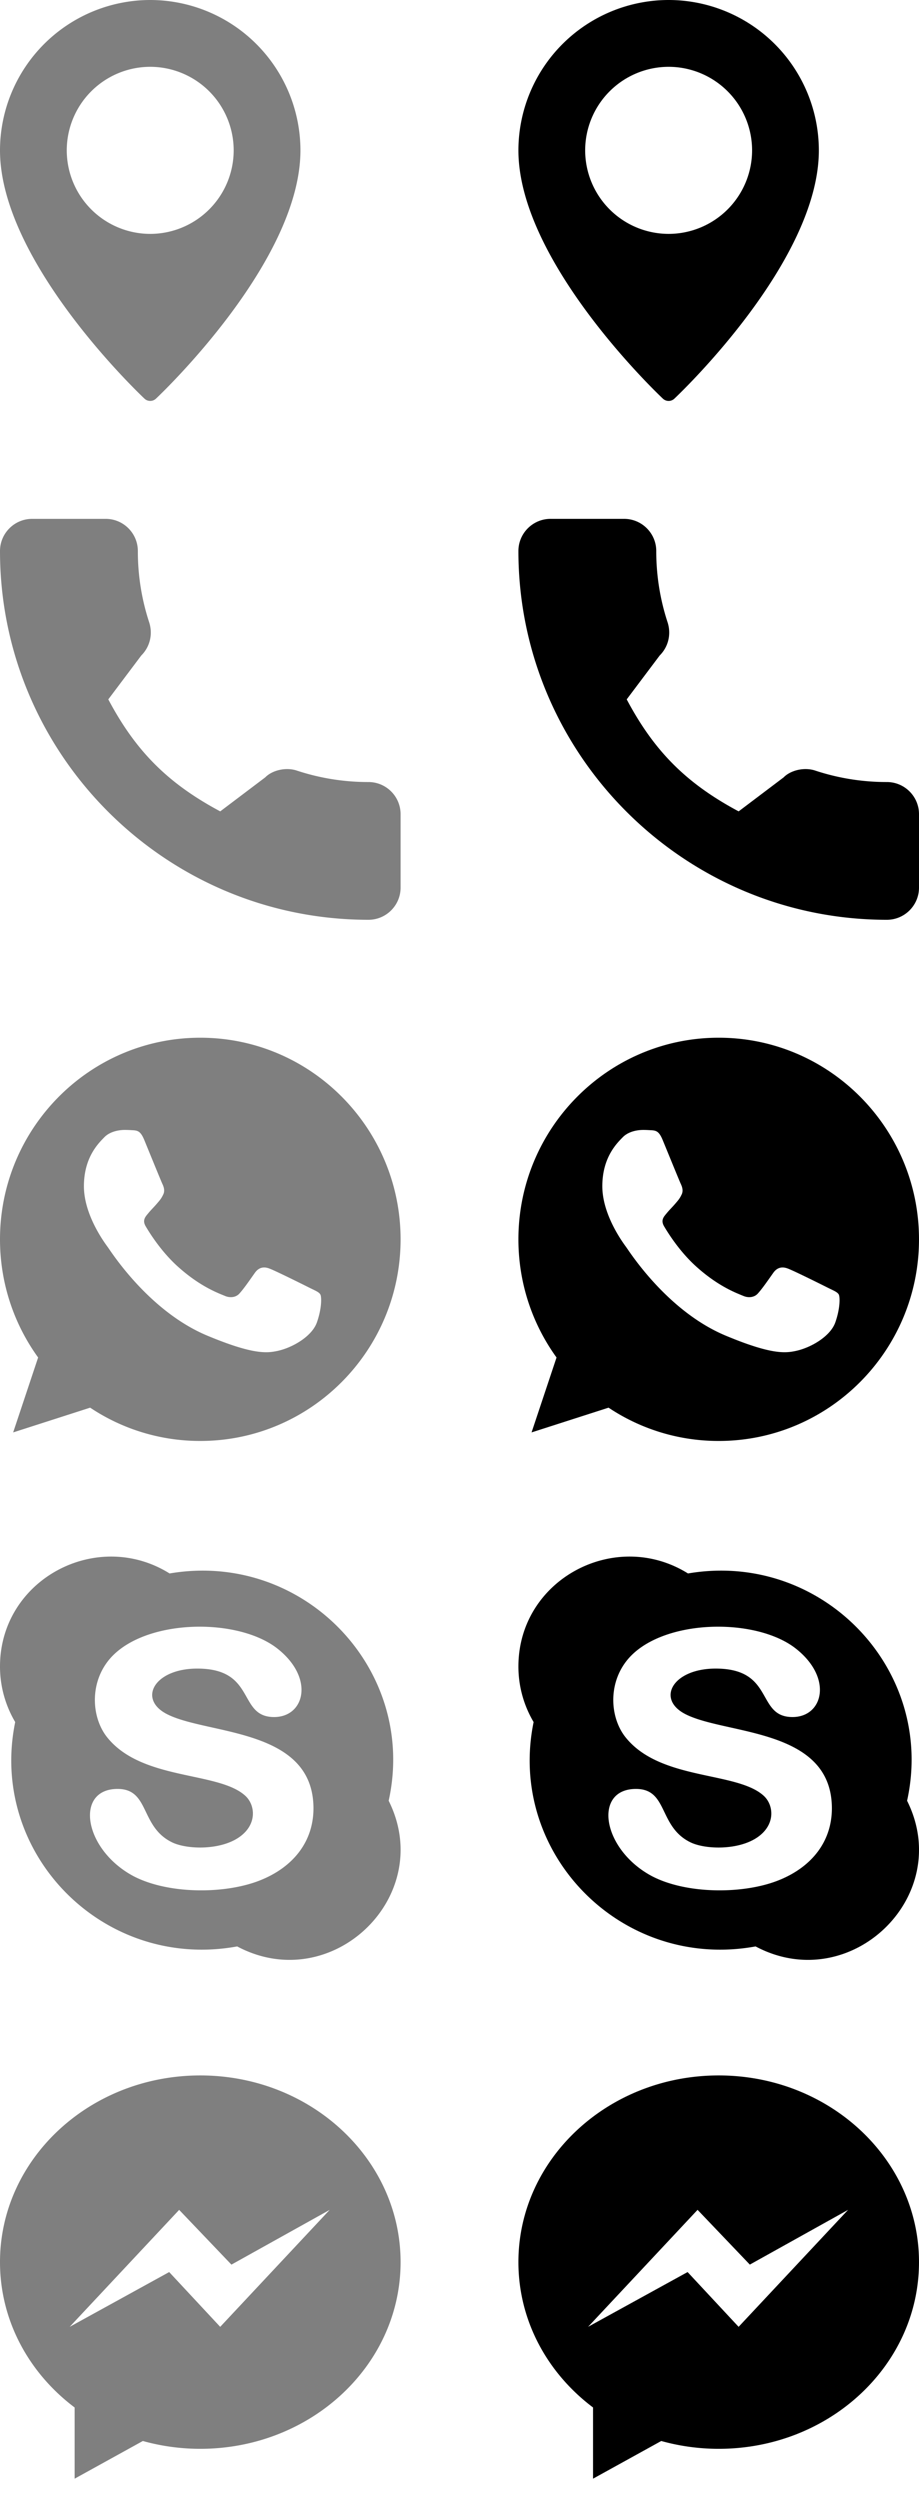 <svg width="39" height="106" fill="none" xmlns="http://www.w3.org/2000/svg"><path opacity=".5" d="M6.375 0A6.382 6.382 0 000 6.375c0 4.703 5.882 10.293 6.132 10.529a.355.355 0 00.486 0c.25-.236 6.132-5.826 6.132-10.529A6.382 6.382 0 006.375 0zm0 9.917a3.546 3.546 0 01-3.542-3.542 3.546 3.546 0 013.542-3.542 3.546 3.546 0 013.542 3.542 3.546 3.546 0 01-3.542 3.542zm9.261 23.242a9.65 9.65 0 01-3.031-.483c-.475-.162-1.058-.014-1.348.284l-1.911 1.443c-2.217-1.184-3.583-2.549-4.75-4.749l1.4-1.861c.365-.364.495-.895.339-1.393a9.667 9.667 0 01-.485-3.036c0-.752-.612-1.364-1.364-1.364H1.364C.612 22 0 22.612 0 23.364 0 31.986 7.014 39 15.636 39c.752 0 1.364-.612 1.364-1.364v-3.113c0-.753-.612-1.364-1.364-1.364zM8.502 44h-.004C3.81 44 0 47.834 0 52.549c0 1.87.6 3.603 1.618 5.01l-1.06 3.177 3.268-1.05a8.392 8.392 0 004.676 1.412c4.687 0 8.498-3.835 8.498-8.549C17 47.835 13.189 44 8.502 44zm4.946 12.072c-.205.583-1.019 1.066-1.668 1.207-.444.095-1.024.17-2.977-.644-2.498-1.04-4.107-3.593-4.232-3.76-.12-.165-1.01-1.35-1.01-2.578 0-1.226.62-1.824.87-2.08.205-.21.544-.307.869-.307.105 0 .2.005.285.01.25.01.375.025.54.422.204.497.704 1.724.763 1.85.06.126.121.297.036.462-.08.171-.15.247-.275.392-.125.146-.244.257-.37.413-.114.136-.244.281-.1.532.145.246.644 1.066 1.38 1.724.948.85 1.718 1.12 1.993 1.236.205.086.45.065.6-.095.19-.206.424-.548.663-.885.17-.241.385-.271.61-.186.23.08 1.444.684 1.694.81.25.125.414.185.475.291.06.106.06.603-.146 1.186zm3.046 20.283c1.23-5.559-3.612-10.608-9.297-9.639C4.11 64.79 0 66.966 0 70.661c0 .859.236 1.663.645 2.356-1.142 5.571 3.739 10.548 9.42 9.513 4.015 2.136 8.453-2.124 6.43-6.175zm-5.405 3.352c-1.491.617-3.946.62-5.432-.161-2.117-1.136-2.494-3.694-.667-3.694 1.377 0 .941 1.615 2.332 2.274.638.296 2.01.327 2.808-.214.787-.53.715-1.364.287-1.763-1.134-1.053-4.38-.635-5.864-2.479-.645-.8-.766-2.21.026-3.234 1.381-1.788 5.435-1.897 7.178-.547 1.609 1.253 1.174 2.915-.124 2.915-1.562 0-.741-2.055-3.262-2.055-1.828 0-2.547 1.307-1.26 1.944 1.745.871 6.192.58 6.192 3.987-.004 1.418-.868 2.475-2.214 3.027zM8.5 88C3.806 88 0 91.544 0 95.915c0 2.491 1.236 4.713 3.167 6.164v3.019l2.895-1.598c.772.215 1.59.332 2.438.332 4.694 0 8.5-3.544 8.5-7.916C17 91.545 13.194 88 8.5 88zm.845 10.66L7.18 96.337 2.957 98.66l4.646-4.96 2.218 2.322 4.17-2.322-4.646 4.96z" fill="#000"/><path d="M28.375 0A6.382 6.382 0 0022 6.375c0 4.703 5.882 10.293 6.132 10.529a.355.355 0 00.486 0c.25-.236 6.132-5.826 6.132-10.529A6.382 6.382 0 0028.375 0zm0 9.917a3.546 3.546 0 01-3.542-3.542 3.546 3.546 0 013.542-3.542 3.546 3.546 0 013.542 3.542 3.546 3.546 0 01-3.542 3.542zm9.261 23.242a9.65 9.65 0 01-3.031-.483c-.475-.162-1.058-.014-1.348.284l-1.911 1.443c-2.217-1.184-3.582-2.549-4.75-4.749l1.4-1.861c.365-.364.495-.895.339-1.393a9.667 9.667 0 01-.485-3.036c0-.752-.612-1.364-1.364-1.364h-3.122c-.752 0-1.364.612-1.364 1.364C22 31.986 29.014 39 37.636 39c.752 0 1.364-.612 1.364-1.364v-3.113c0-.753-.612-1.364-1.364-1.364zM30.502 44h-.004C25.81 44 22 47.834 22 52.549c0 1.87.6 3.603 1.618 5.01l-1.06 3.177 3.268-1.05a8.392 8.392 0 004.676 1.412c4.687 0 8.498-3.835 8.498-8.549C39 47.835 35.189 44 30.502 44zm4.946 12.072c-.205.583-1.019 1.066-1.668 1.207-.444.095-1.024.17-2.977-.644-2.498-1.04-4.107-3.593-4.232-3.76-.12-.165-1.01-1.35-1.01-2.578 0-1.226.62-1.824.87-2.08.205-.21.544-.307.869-.307.105 0 .2.005.284.01.25.01.376.025.54.422.205.497.705 1.724.764 1.85.06.126.121.297.036.462-.08.171-.15.247-.275.392-.125.146-.244.257-.37.413-.114.136-.244.281-.1.532.145.246.644 1.066 1.38 1.724.948.85 1.718 1.12 1.993 1.236.205.086.45.065.6-.095.19-.206.424-.548.663-.885.17-.241.385-.271.61-.186.23.08 1.444.684 1.694.81.25.125.414.185.475.291.06.106.06.603-.146 1.186zm3.046 20.283c1.23-5.559-3.612-10.608-9.297-9.639C26.11 64.79 22 66.966 22 70.661c0 .859.236 1.663.645 2.356-1.142 5.571 3.739 10.548 9.42 9.513 4.015 2.136 8.453-2.124 6.43-6.175zm-5.405 3.352c-1.491.617-3.946.62-5.431-.161-2.118-1.136-2.495-3.694-.668-3.694 1.377 0 .941 1.615 2.332 2.274.638.296 2.01.327 2.808-.214.787-.53.715-1.364.287-1.763-1.134-1.053-4.38-.635-5.864-2.479-.645-.8-.767-2.21.026-3.234 1.381-1.788 5.435-1.897 7.178-.547 1.609 1.253 1.174 2.915-.124 2.915-1.562 0-.741-2.055-3.262-2.055-1.828 0-2.547 1.307-1.26 1.944 1.745.871 6.192.58 6.192 3.987-.004 1.418-.868 2.475-2.214 3.027zM30.5 88c-4.694 0-8.5 3.544-8.5 7.915 0 2.491 1.236 4.713 3.167 6.164v3.019l2.895-1.598c.772.215 1.59.332 2.438.332 4.694 0 8.5-3.544 8.5-7.916C39 91.545 35.194 88 30.5 88zm.845 10.66l-2.165-2.323-4.223 2.322 4.646-4.96 2.218 2.322 4.17-2.322-4.646 4.96z" fill="#000"/></svg>